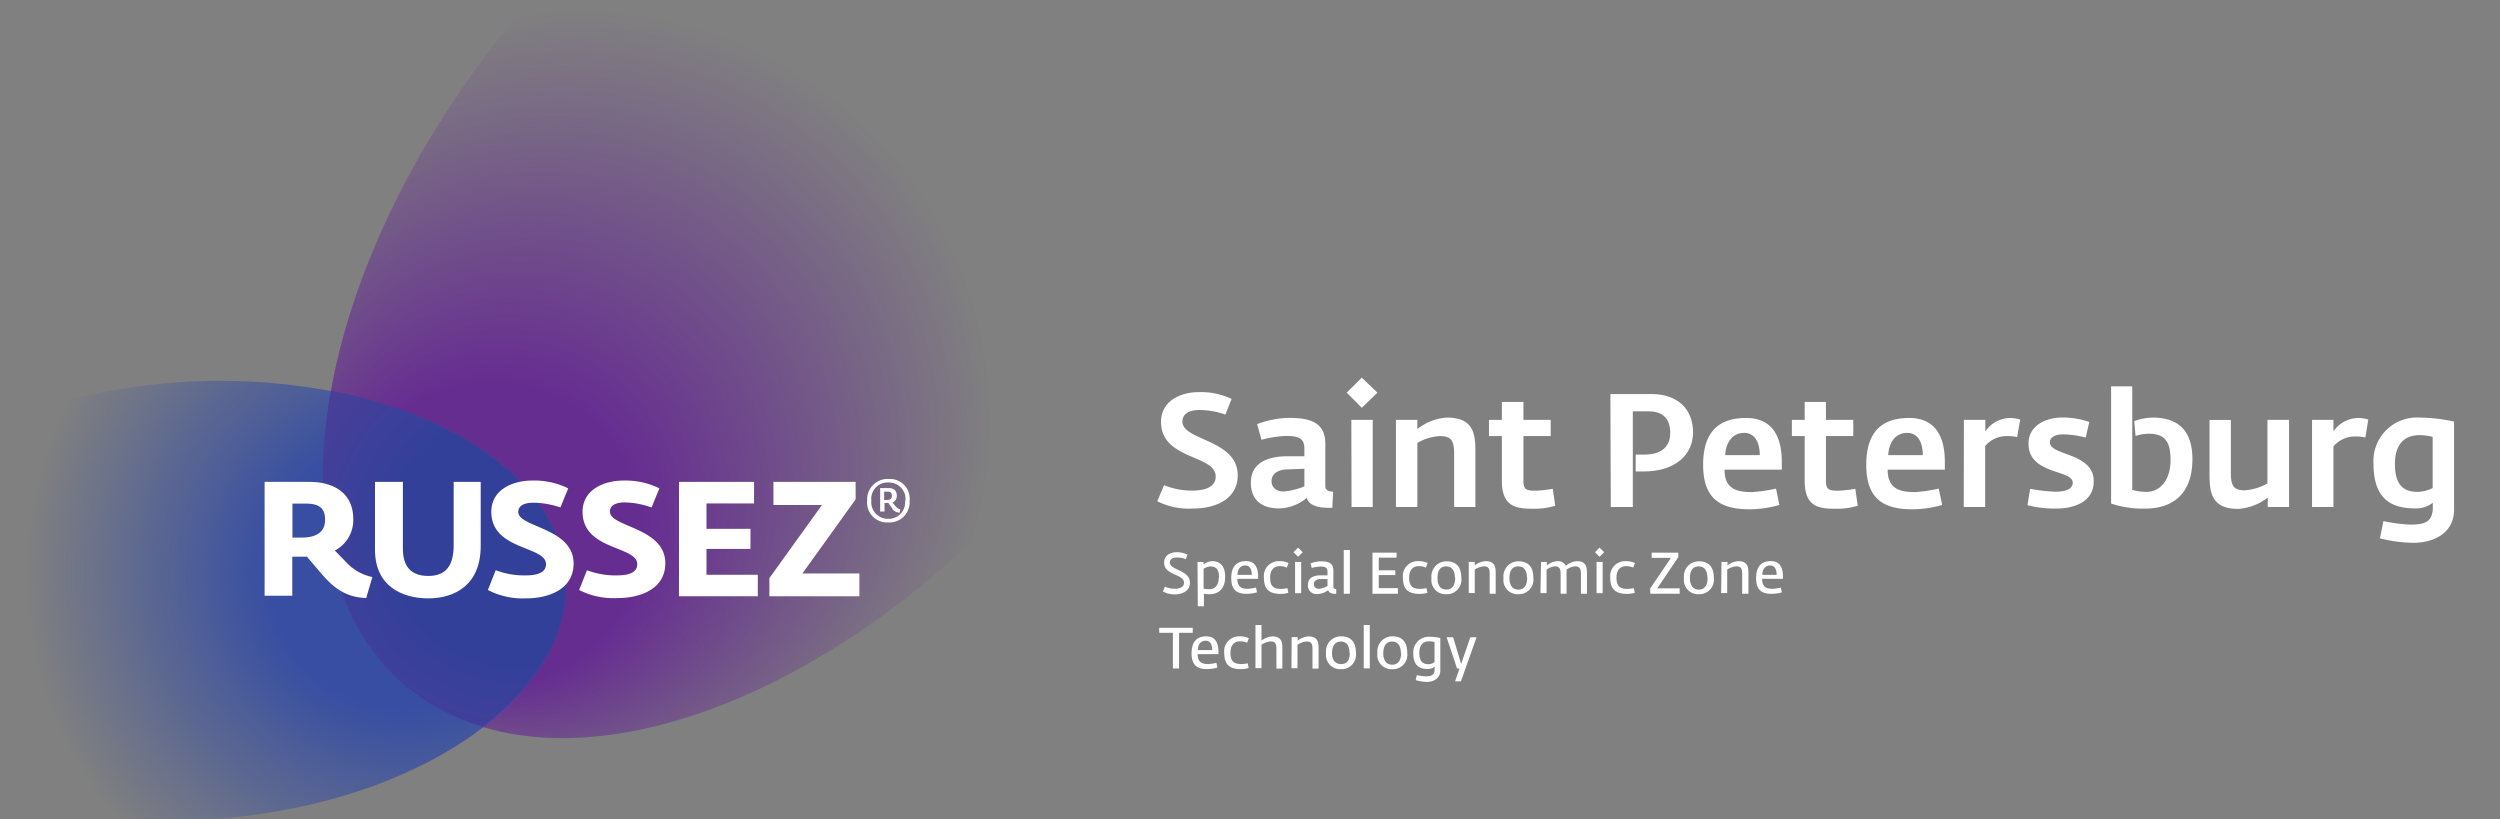 <svg xmlns="http://www.w3.org/2000/svg" xmlns:xlink="http://www.w3.org/1999/xlink" width="320" height="104.89" viewBox="0 0 320 104.89">
  <rect x="0" y="0" width="320" height="104.89" fill="#808080" stroke="none"/>
  <defs>
    <radialGradient id="radial-gradient" cx="87.14" cy="37.82" fx="55.999" fy="76.921" r="88.75" gradientUnits="userSpaceOnUse">
      <stop offset="0.22" stop-color="#662d91"/>
      <stop offset="0.59" stop-color="#662f90" stop-opacity="0"/>
    </radialGradient>
    <radialGradient id="radial-gradient-2" cx="51.84" cy="50.54" r="69.27" gradientTransform="matrix(1, 0, 0, -1, 0, 124)" gradientUnits="userSpaceOnUse">
      <stop offset="0.25" stop-color="#374ea2"/>
      <stop offset="0.7" stop-color="#374fa2" stop-opacity="0"/>
    </radialGradient>
    <radialGradient id="radial-gradient-3" cx="65.7" cy="55.06" r="46.01" gradientTransform="matrix(1, 0, 0, -1, 0, 124)" gradientUnits="userSpaceOnUse">
      <stop offset="0.34" stop-color="#32409a"/>
      <stop offset="1" stop-color="#643e98"/>
    </radialGradient>
  </defs>
  <title>Logo-white-text</title>
  <g style="isolation: isolate">
    <g id="Layer_1" data-name="Layer 1">
      <g>
        <path d="M146.82-29.93c-20.65-13.42-58,2.49-83.52,35.54-11.22,14.56-18.25,30-20.85,43.89-3.3,17.63.56,32.73,12.11,40.24a28.6,28.6,0,0,0,7.89,3.5c21.34,5.94,53.13-9.86,75.63-39C163.55,21.15,167.47-16.51,146.82-29.93Z" fill="url(#radial-gradient)"/>
        <path d="M72.17,71.85c-2-10.9-14.56-19.18-31-22a77.19,77.19,0,0,0-21.41-.64C-6.31,52-25.1,66.61-22.24,81.9s26.36,25.46,52.42,22.69c12.55-1.33,23.41-5.41,31-11C69.32,87.53,73.66,79.78,72.17,71.85Z" fill="url(#radial-gradient-2)"/>
        <path d="M72.17,71.85c-2-10.63-14-18.77-29.81-21.83-3.12,17.41.76,32.28,12.2,39.72A28.33,28.33,0,0,0,61.81,93C69.54,87.1,73.62,79.56,72.17,71.85Z" fill="url(#radial-gradient-3)"/>
      </g>
      <g style="mix-blend-mode: hard-light">
        <path d="M148.86,75.71l.24-.62a3.13,3.13,0,0,0,1.29.27c.6,0,1.16-.2,1.16-.77,0-1.17-2.54-.88-2.54-2.6,0-.89.78-1.31,1.64-1.31A3.07,3.07,0,0,1,152,71l-.22.57a3.21,3.21,0,0,0-1.13-.21c-.56,0-.91.22-.91.65,0,1,2.57.92,2.57,2.58,0,1-.9,1.49-1.94,1.49A3.05,3.05,0,0,1,148.86,75.71Z" fill="#fff"/>
        <path d="M153.28,71.93h.78v.32a1.93,1.93,0,0,1,1.08-.42c1.07,0,1.68.67,1.68,2,0,1.68-1,2.23-2,2.23a5.74,5.74,0,0,1-.72-.06v1.6h-.78Zm2.76,2c0-.81-.23-1.43-1.1-1.43a2.13,2.13,0,0,0-.88.3v2.55a4.24,4.24,0,0,0,.75.07C155.62,75.41,156,74.77,156,73.92Z" fill="#fff"/>
        <path d="M157.6,74c0-1.63.82-2.18,1.89-2.18s1.55.72,1.55,2v.27h-2.66c0,1.1.61,1.28,1.39,1.28a6.79,6.79,0,0,0,1-.16l.13.61a4.89,4.89,0,0,1-1.35.19C158.38,76,157.6,75.57,157.6,74Zm2.63-.42c0-.72-.26-1.2-.83-1.2s-1,.41-1,1.2Z" fill="#fff"/>
        <path d="M161.78,73.92a1.9,1.9,0,0,1,2-2.09,2.35,2.35,0,0,1,1.15.24l-.22.59a2,2,0,0,0-.93-.19c-.69,0-1.2.47-1.2,1.45s.3,1.46,1.41,1.46a4.53,4.53,0,0,0,.8-.1l.12.6a3.67,3.67,0,0,1-1,.14C162.41,76,161.78,75.4,161.78,73.92Z" fill="#fff"/>
        <path d="M165.57,70.68l.58-.58.6.58-.6.59Zm.2,1.25h.78v4h-.78Z" fill="#fff"/>
        <path d="M167.42,74.85c0-1,.9-1.21,1.61-1.21l.89,0v-.45c0-.56-.3-.67-.95-.67a4.64,4.64,0,0,0-1.07.18l-.15-.58a3.66,3.66,0,0,1,1.39-.27c1,0,1.53.31,1.53,1.14v2.1c0,.25.18.31.37.32l0,.6h-.17c-.37,0-.8-.13-.86-.48a2.21,2.21,0,0,1-1.34.5A1.08,1.08,0,0,1,167.42,74.85Zm2.5.19v-.92l-.87,0c-.56,0-.88.27-.88.64s.27.61.66.61A2.87,2.87,0,0,0,169.92,75Z" fill="#fff"/>
        <path d="M172,70.4h.78V76H172Z" fill="#fff"/>
        <path d="M175.68,70.74h3.08v.64h-2.28V73h2.12v.61h-2.12v1.67h2.45V76h-3.25Z" fill="#fff"/>
        <path d="M179.57,73.92a1.9,1.9,0,0,1,2-2.09,2.36,2.36,0,0,1,1.16.24l-.22.59a2.07,2.07,0,0,0-.94-.19c-.69,0-1.2.47-1.2,1.45s.31,1.46,1.42,1.46a4.8,4.8,0,0,0,.8-.1l.12.6a3.73,3.73,0,0,1-1,.14C180.2,76,179.57,75.4,179.57,73.92Z" fill="#fff"/>
        <path d="M183.23,74a1.92,1.92,0,0,1,1.94-2.15c1.27,0,1.88.78,1.88,2.11a1.86,1.86,0,0,1-1.93,2.1A1.81,1.81,0,0,1,183.23,74Zm3,0c0-.72-.22-1.5-1.12-1.5S184,73.22,184,74s.27,1.46,1.14,1.46S186.27,74.71,186.27,73.94Z" fill="#fff"/>
        <path d="M188,71.93h.77v.44a2.43,2.43,0,0,1,1.39-.54c1.21,0,1.29.79,1.29,1.55V76h-.77V73.49c0-.66-.1-1-.75-1a2.44,2.44,0,0,0-1.16.42v3H188Z" fill="#fff"/>
        <path d="M192.45,74a1.91,1.91,0,0,1,1.93-2.15c1.28,0,1.89.78,1.89,2.11a1.87,1.87,0,0,1-1.94,2.1A1.81,1.81,0,0,1,192.45,74Zm3,0c0-.72-.21-1.5-1.12-1.5s-1.12.78-1.12,1.51.27,1.46,1.14,1.46S195.48,74.71,195.48,73.94Z" fill="#fff"/>
        <path d="M197.25,71.93H198v.46a2.2,2.2,0,0,1,1.31-.56,1.11,1.11,0,0,1,1.12.6,2.36,2.36,0,0,1,1.44-.6c1.22,0,1.26.87,1.26,1.55V76h-.77V73.49c0-.59-.1-1-.73-1a2.13,2.13,0,0,0-1.11.42,2.22,2.22,0,0,1,0,.45V76h-.76V73.49c0-.6-.09-1-.73-1a2.17,2.17,0,0,0-1.07.43v3h-.78Z" fill="#fff"/>
        <path d="M204.16,70.68l.58-.58.59.58-.59.59Zm.2,1.25h.78v4h-.78Z" fill="#fff"/>
        <path d="M206.11,73.92a1.9,1.9,0,0,1,2-2.09,2.39,2.39,0,0,1,1.16.24l-.22.59a2.07,2.07,0,0,0-.94-.19c-.69,0-1.2.47-1.2,1.45s.3,1.46,1.42,1.46a4.8,4.8,0,0,0,.8-.1l.12.6a3.73,3.73,0,0,1-1,.14C206.74,76,206.11,75.4,206.11,73.92Z" fill="#fff"/>
        <path d="M211.22,75.33l2.66-3.92h-2.47v-.67h3.41v.57l-2.69,4H215V76h-3.76Z" fill="#fff"/>
        <path d="M215.55,74a1.91,1.91,0,0,1,1.93-2.15c1.28,0,1.89.78,1.89,2.11a1.87,1.87,0,0,1-1.94,2.1A1.81,1.81,0,0,1,215.55,74Zm3,0c0-.72-.21-1.5-1.12-1.5s-1.12.78-1.12,1.51.27,1.46,1.14,1.46S218.58,74.71,218.58,73.94Z" fill="#fff"/>
        <path d="M220.35,71.93h.77v.44a2.46,2.46,0,0,1,1.39-.54c1.22,0,1.29.79,1.29,1.55V76H223V73.49c0-.66-.11-1-.76-1a2.44,2.44,0,0,0-1.16.42v3h-.77Z" fill="#fff"/>
        <path d="M224.78,74c0-1.63.81-2.18,1.89-2.18s1.55.72,1.55,2v.27h-2.67c0,1.1.61,1.28,1.4,1.28a6.66,6.66,0,0,0,1-.16l.13.61a4.76,4.76,0,0,1-1.35.19C225.55,76,224.78,75.57,224.78,74Zm2.63-.42c0-.72-.26-1.2-.83-1.2s-1,.41-1,1.2Z" fill="#fff"/>
      </g>
      <g style="mix-blend-mode: hard-light">
        <path d="M148.13,64.16,149,62.1a9.17,9.17,0,0,0,3.69.69c1.7,0,2.92-.53,2.92-1.8,0-2.82-7-2.1-7-7,0-2.61,2.41-3.8,4.88-3.8a9.11,9.11,0,0,1,4.16.88l-.81,2a9.91,9.91,0,0,0-3.27-.59c-1.5,0-2.22.57-2.22,1.49,0,2.44,7.08,2.27,7.08,6.87,0,3-2.76,4.25-5.7,4.25A9,9,0,0,1,148.13,64.16Z" fill="#fff"/>
        <path d="M160.11,61.79c0-2.8,2.55-3.37,4.63-3.39l2.22,0v-1c0-1.29-.74-1.6-2.36-1.6a14.17,14.17,0,0,0-3.13.49l-.56-2a12,12,0,0,1,4.18-.8c3.11,0,4.55.92,4.55,3.31v5.44c0,.53.45.66,1,.7L170.54,65H170c-1.2,0-2.49-.29-2.74-1.27a5.71,5.71,0,0,1-3.5,1.35C161.43,65.08,160.11,63.94,160.11,61.79Zm6.85.45V60l-2.08.08c-1.29,0-2.12.56-2.12,1.48s.7,1.35,1.57,1.35A9.16,9.16,0,0,0,167,62.24Z" fill="#fff"/>
        <path d="M172.38,50.26l1.93-1.92,2,1.92-2,1.94Zm.59,3.48h2.74V64.9H173Z" fill="#fff"/>
        <path d="M178.68,53.74h2.74v1.18a6.74,6.74,0,0,1,3.77-1.47c3.43,0,3.66,2.07,3.66,4.38V64.9h-2.72V58.13c0-1.69-.33-2.31-1.83-2.31a6.28,6.28,0,0,0-2.88.88v8.2h-2.74Z" fill="#fff"/>
        <path d="M192.24,61.57V55.82h-1.65V53.74h1.65V51.45H195v2.29h3.49v2.08H195v5.73c0,1.12.37,1.26,1.58,1.26a18,18,0,0,0,2.18-.24l.31,2.16a9,9,0,0,1-2.45.39C194.44,65.12,192.24,65.16,192.24,61.57Z" fill="#fff"/>
        <path d="M206.13,50.44h5.31c3.13,0,5.27,1.78,5.27,4.91,0,2.74-2.14,5-6.34,5h-1V58.19h1.11c2.22,0,3.31-1.06,3.31-2.76S213,52.65,211,52.65h-2V64.9h-2.82Z" fill="#fff"/>
        <path d="M218,59.5c0-4.56,2.33-6,5.5-6s4.57,2.13,4.57,5.62v1h-7.33c0,2.46,1.54,2.87,3.54,2.87a20.28,20.28,0,0,0,3.05-.45l.43,2.1a14.34,14.34,0,0,1-4,.55C220.26,65.14,218,63.88,218,59.5Zm7.25-1.24c0-1.68-.66-2.85-2-2.85s-2.3,1-2.43,2.85Z" fill="#fff"/>
        <path d="M231,61.57V55.82h-1.64V53.74H231V51.45h2.72v2.29h3.5v2.08h-3.5v5.73c0,1.12.37,1.26,1.58,1.26a18,18,0,0,0,2.18-.24l.31,2.16a8.85,8.85,0,0,1-2.45.39C233.16,65.12,231,65.16,231,61.57Z" fill="#fff"/>
        <path d="M238.88,59.5c0-4.56,2.33-6,5.49-6s4.57,2.13,4.57,5.62v1h-7.32c0,2.46,1.54,2.87,3.54,2.87a20,20,0,0,0,3-.45l.44,2.1a14.36,14.36,0,0,1-4,.55C241.12,65.14,238.88,63.88,238.88,59.5Zm7.24-1.24c0-1.68-.65-2.85-2-2.85s-2.31,1-2.43,2.85Z" fill="#fff"/>
        <path d="M251.38,53.74h2.74v1.49a3.87,3.87,0,0,1,3-1.72,4.48,4.48,0,0,1,1.47.19l-.4,2.25a5.84,5.84,0,0,0-1.44-.13,3.62,3.62,0,0,0-2.65,1.27V64.9h-2.74Z" fill="#fff"/>
        <path d="M259.52,64.67l.33-2.1a24.1,24.1,0,0,0,3.19.37c1.75,0,2.27-.54,2.27-1.15,0-1.72-5.66-1-5.66-5,0-2.25,2.06-3.35,4.4-3.35a10.56,10.56,0,0,1,3.38.57l-.46,2a11.47,11.47,0,0,0-2.92-.41c-1.25,0-1.67.55-1.67,1,0,1.78,5.62,1.29,5.62,5,0,2.8-2.82,3.49-4.69,3.49A14,14,0,0,1,259.52,64.67Z" fill="#fff"/>
        <path d="M270.22,64.45v-15h2.71V62.71a7.35,7.35,0,0,0,1.79.25c2,0,3.11-1.8,3.11-4.05s-.61-3.39-2.78-3.39a5.68,5.68,0,0,0-1.7.28l-.17-1.9a7.26,7.26,0,0,1,2.37-.45c3.19,0,5.08,1.6,5.08,5.32,0,4.76-2.88,6.33-6,6.33A12.62,12.62,0,0,1,270.22,64.45Z" fill="#fff"/>
        <path d="M282.82,60.75v-7h2.73v6.7c0,1.62.27,2.31,1.75,2.31a6.73,6.73,0,0,0,2.93-.88V53.74H293V64.9h-2.73V63.69a6.94,6.94,0,0,1-3.79,1.45C283.06,65.14,282.82,63,282.82,60.75Z" fill="#fff"/>
        <path d="M295.94,53.74h2.74v1.49a3.87,3.87,0,0,1,3-1.72,4.37,4.37,0,0,1,1.46.19L302.77,56a5.84,5.84,0,0,0-1.44-.13,3.62,3.62,0,0,0-2.65,1.27V64.9h-2.74Z" fill="#fff"/>
        <path d="M304.63,68.91l.45-2.21a20.24,20.24,0,0,0,3.42.45c1.73,0,2.9-.25,2.9-2.21v-.59a3.45,3.45,0,0,1-2.12.73c-2.57,0-5.47-.65-5.47-5.7a5.56,5.56,0,0,1,5.91-5.93,21.37,21.37,0,0,1,4.4.51V65.23c0,3.06-2.68,4.25-5.21,4.25A18.47,18.47,0,0,1,304.63,68.91Zm6.75-6.44V55.92a6.77,6.77,0,0,0-1.68-.22c-2.25,0-3.15,1.53-3.15,3.7,0,2.66,1.09,3.56,2.9,3.56A4.45,4.45,0,0,0,311.38,62.47Z" fill="#fff"/>
      </g>
      <g style="mix-blend-mode: hard-light">
        <path d="M150.13,81h-1.75v-.64h4.29V81h-1.75v4.56h-.79Z" fill="#fff"/>
        <path d="M152.52,83.63c0-1.63.82-2.18,1.89-2.18s1.55.72,1.55,2v.28H153.3c0,1.09.61,1.27,1.4,1.27a5.65,5.65,0,0,0,1-.16l.13.61a4.82,4.82,0,0,1-1.35.19C153.3,85.66,152.52,85.19,152.52,83.63Zm2.64-.42c0-.72-.26-1.2-.83-1.2s-1,.41-1,1.2Z" fill="#fff"/>
        <path d="M156.7,83.55a1.91,1.91,0,0,1,2-2.1,2.47,2.47,0,0,1,1.15.24l-.22.59a2.16,2.16,0,0,0-.93-.19c-.69,0-1.2.47-1.2,1.45s.3,1.46,1.41,1.46a4.53,4.53,0,0,0,.8-.1l.12.61a3.67,3.67,0,0,1-1,.14C157.33,85.65,156.7,85,156.7,83.55Z" fill="#fff"/>
        <path d="M160.7,80h.77v2a2.48,2.48,0,0,1,1.38-.54c1.22,0,1.29.79,1.29,1.54v2.58h-.76V83.1c0-.65-.1-1-.76-1a2.77,2.77,0,0,0-1.15.42v3h-.77Z" fill="#fff"/>
        <path d="M165.33,81.55h.77V82a2.5,2.5,0,0,1,1.39-.54c1.21,0,1.29.79,1.29,1.55v2.57H168V83.11c0-.65-.11-1-.76-1a2.44,2.44,0,0,0-1.16.42v3h-.77Z" fill="#fff"/>
        <path d="M169.74,83.61a1.91,1.91,0,0,1,1.94-2.16c1.27,0,1.88.78,1.88,2.11a1.86,1.86,0,0,1-1.93,2.1A1.81,1.81,0,0,1,169.74,83.61Zm3,0c0-.71-.21-1.49-1.11-1.49s-1.13.77-1.13,1.5S170.8,85,171.67,85,172.77,84.33,172.77,83.56Z" fill="#fff"/>
        <path d="M174.56,80h.77v5.55h-.77Z" fill="#fff"/>
        <path d="M176.31,83.61a1.92,1.92,0,0,1,1.94-2.16c1.27,0,1.88.78,1.88,2.11a1.86,1.86,0,0,1-1.93,2.1A1.81,1.81,0,0,1,176.31,83.61Zm3,0c0-.71-.22-1.49-1.12-1.49s-1.13.77-1.13,1.5.27,1.46,1.14,1.46S179.35,84.33,179.35,83.56Z" fill="#fff"/>
        <path d="M181.21,87.06l.14-.64a6.67,6.67,0,0,0,1.15.15c.66,0,1.13-.11,1.13-.92v-.32a1.31,1.31,0,0,1-.85.3c-.88,0-1.88-.24-1.88-2a2,2,0,0,1,2-2.13,6.87,6.87,0,0,1,1.46.17v4.14c0,1-.82,1.48-1.75,1.48A6,6,0,0,1,181.21,87.06Zm2.41-2.31V82.17a2.92,2.92,0,0,0-.7-.08c-.91,0-1.25.65-1.25,1.5,0,1,.42,1.43,1.16,1.43A1.44,1.44,0,0,0,183.62,84.75Z" fill="#fff"/>
        <path d="M186.82,85.57h-.32l-1.33-4H186l.82,2.73.21.7.23-.69.94-2.74H189l-2,5.64h-.75Z" fill="#fff"/>
      </g>
      <g>
        <path d="M111,64.08a2.61,2.61,0,0,1,2.79-2.77,2.52,2.52,0,0,1,2.64,2.78,2.59,2.59,0,0,1-2.78,2.78A2.54,2.54,0,0,1,111,64.08Zm4.9,0a2.12,2.12,0,0,0-2.18-2.32,2.09,2.09,0,0,0-2.19,2.3,2.13,2.13,0,0,0,2.15,2.35A2.11,2.11,0,0,0,115.85,64.09Zm-1.66,1c-.09-.09-.49-.63-.53-.7l-.21,0h-.28v1.1h-.56V62.47h1.06c.62,0,1.07.25,1.07,1a.88.88,0,0,1-.55.85c.27.33.53.76,1,.89l-.1.41A1.21,1.21,0,0,1,114.19,65.11ZM113.48,64c.43,0,.68-.13.68-.53s-.17-.54-.58-.54h-.41V64Z" fill="#fff"/>
        <g>
          <path d="M40.93,73.18l-1.65-1.93c-.25,0-.52,0-.79,0H37.41v5H33.87V61.68h5.7c3.29,0,5.65,1.52,5.65,4.79a4.41,4.41,0,0,1-2.36,4L44.35,72a6.3,6.3,0,0,0,3.31,1.86l-.78,2.69C44,76.45,42.47,75,40.93,73.18Zm-2.32-4.37c2.1,0,3-.87,3-2.26s-.6-2.09-2.48-2.09h-1.7v4.35Z" fill="#fff"/>
          <path d="M48,70.36V61.68h3.57v8.56c0,2.23,1,3.48,3.25,3.48s3.25-1.31,3.25-3.92V61.68h3.46v8.19c0,5.11-3.44,6.72-6.71,6.72S48,75.1,48,70.36Z" fill="#fff"/>
          <path d="M62.45,75.52l1-2.53a10.27,10.27,0,0,0,3.87.66c1.77,0,2.57-.53,2.57-1.43,0-2.38-7-1.74-7-6.71,0-2.81,2.68-4,5.26-4a9.78,9.78,0,0,1,4.58,1l-1,2.45a10.66,10.66,0,0,0-3.46-.61c-1.47,0-1.93.56-1.93,1.18,0,2,7.08,2,7.08,6.61,0,3.21-3.06,4.45-6.08,4.45A9.68,9.68,0,0,1,62.45,75.52Z" fill="#fff"/>
          <path d="M74.13,75.52l1-2.53a10.29,10.29,0,0,0,3.88.66c1.76,0,2.56-.53,2.56-1.43,0-2.38-7-1.74-7-6.71,0-2.81,2.67-4,5.26-4a9.74,9.74,0,0,1,4.57,1l-1,2.45A10.66,10.66,0,0,0,80,64.31c-1.47,0-1.93.56-1.93,1.18,0,2,7.09,2,7.09,6.61,0,3.21-3.07,4.45-6.09,4.45A9.7,9.7,0,0,1,74.13,75.52Z" fill="#fff"/>
          <path d="M86.91,61.68h9.61v2.76H90.43v3.25h5.63v2.57H90.43v3.31H97v2.75H86.91Z" fill="#fff"/>
          <path d="M98.48,74l6.73-9.36H99V61.68h10.52v2.24l-6.81,9.48H110v2.92H98.48Z" fill="#fff"/>
        </g>
      </g>
    </g>
  </g>
</svg>
